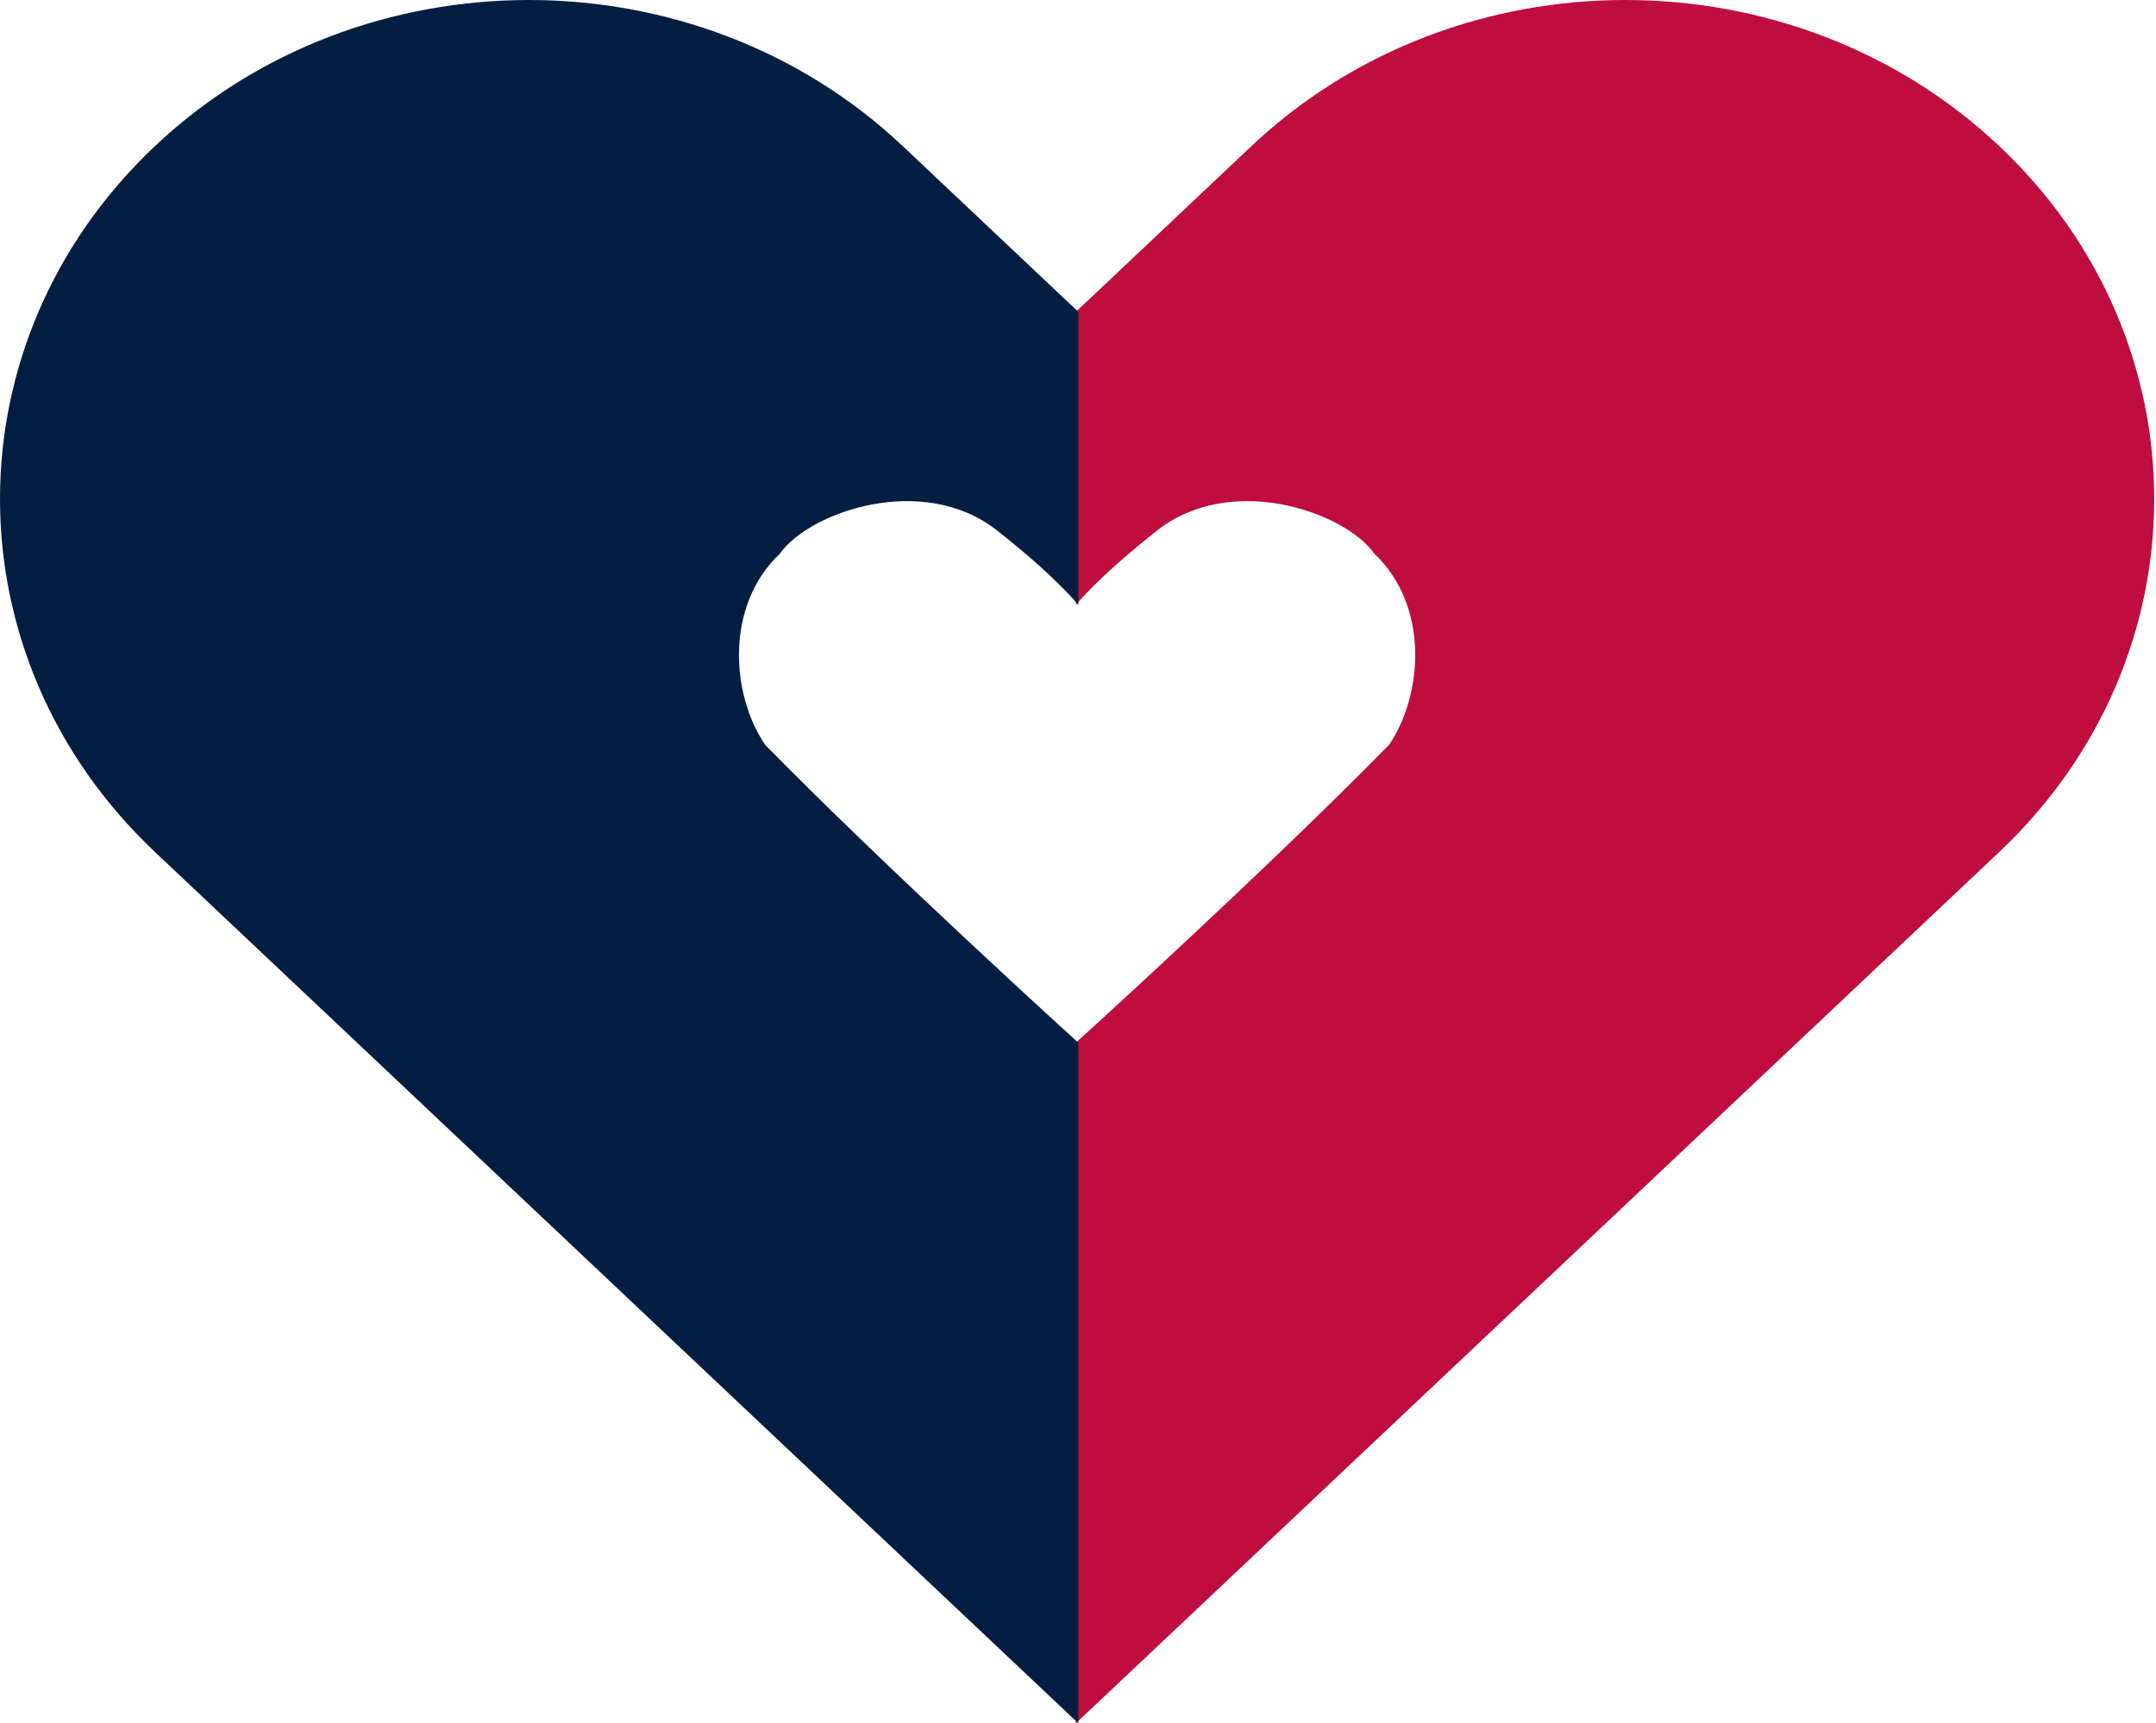 <svg width="603" height="482" viewBox="0 0 603 482" fill="none" xmlns="http://www.w3.org/2000/svg">
<path d="M559.182 40.876C501.411 -13.625 407.76 -13.625 350.004 40.876L300.902 87.224V169.202C300.902 169.202 307.093 161.386 323.658 148.36C344.364 132.078 376.113 143.15 384.396 154.873C399.58 169.202 398.2 193.951 388.537 208.28C354.027 243.488 300.902 291.646 300.902 291.646V386.823V482L559.182 238.278C616.938 183.749 616.938 95.391 559.182 40.876Z" fill="#BF0D3E"/>
<path d="M43.317 40.876C101.088 -13.625 194.739 -13.625 252.495 40.876L301.597 87.224V169.202C301.597 169.202 295.406 161.386 278.841 148.36C258.135 132.078 226.386 143.15 218.104 154.873C202.919 169.202 204.299 193.951 213.962 208.28C248.472 243.488 301.597 291.646 301.597 291.646V386.823V482L43.317 238.278C-14.439 183.749 -14.439 95.391 43.317 40.876Z" fill="#041E42"/>
</svg>
